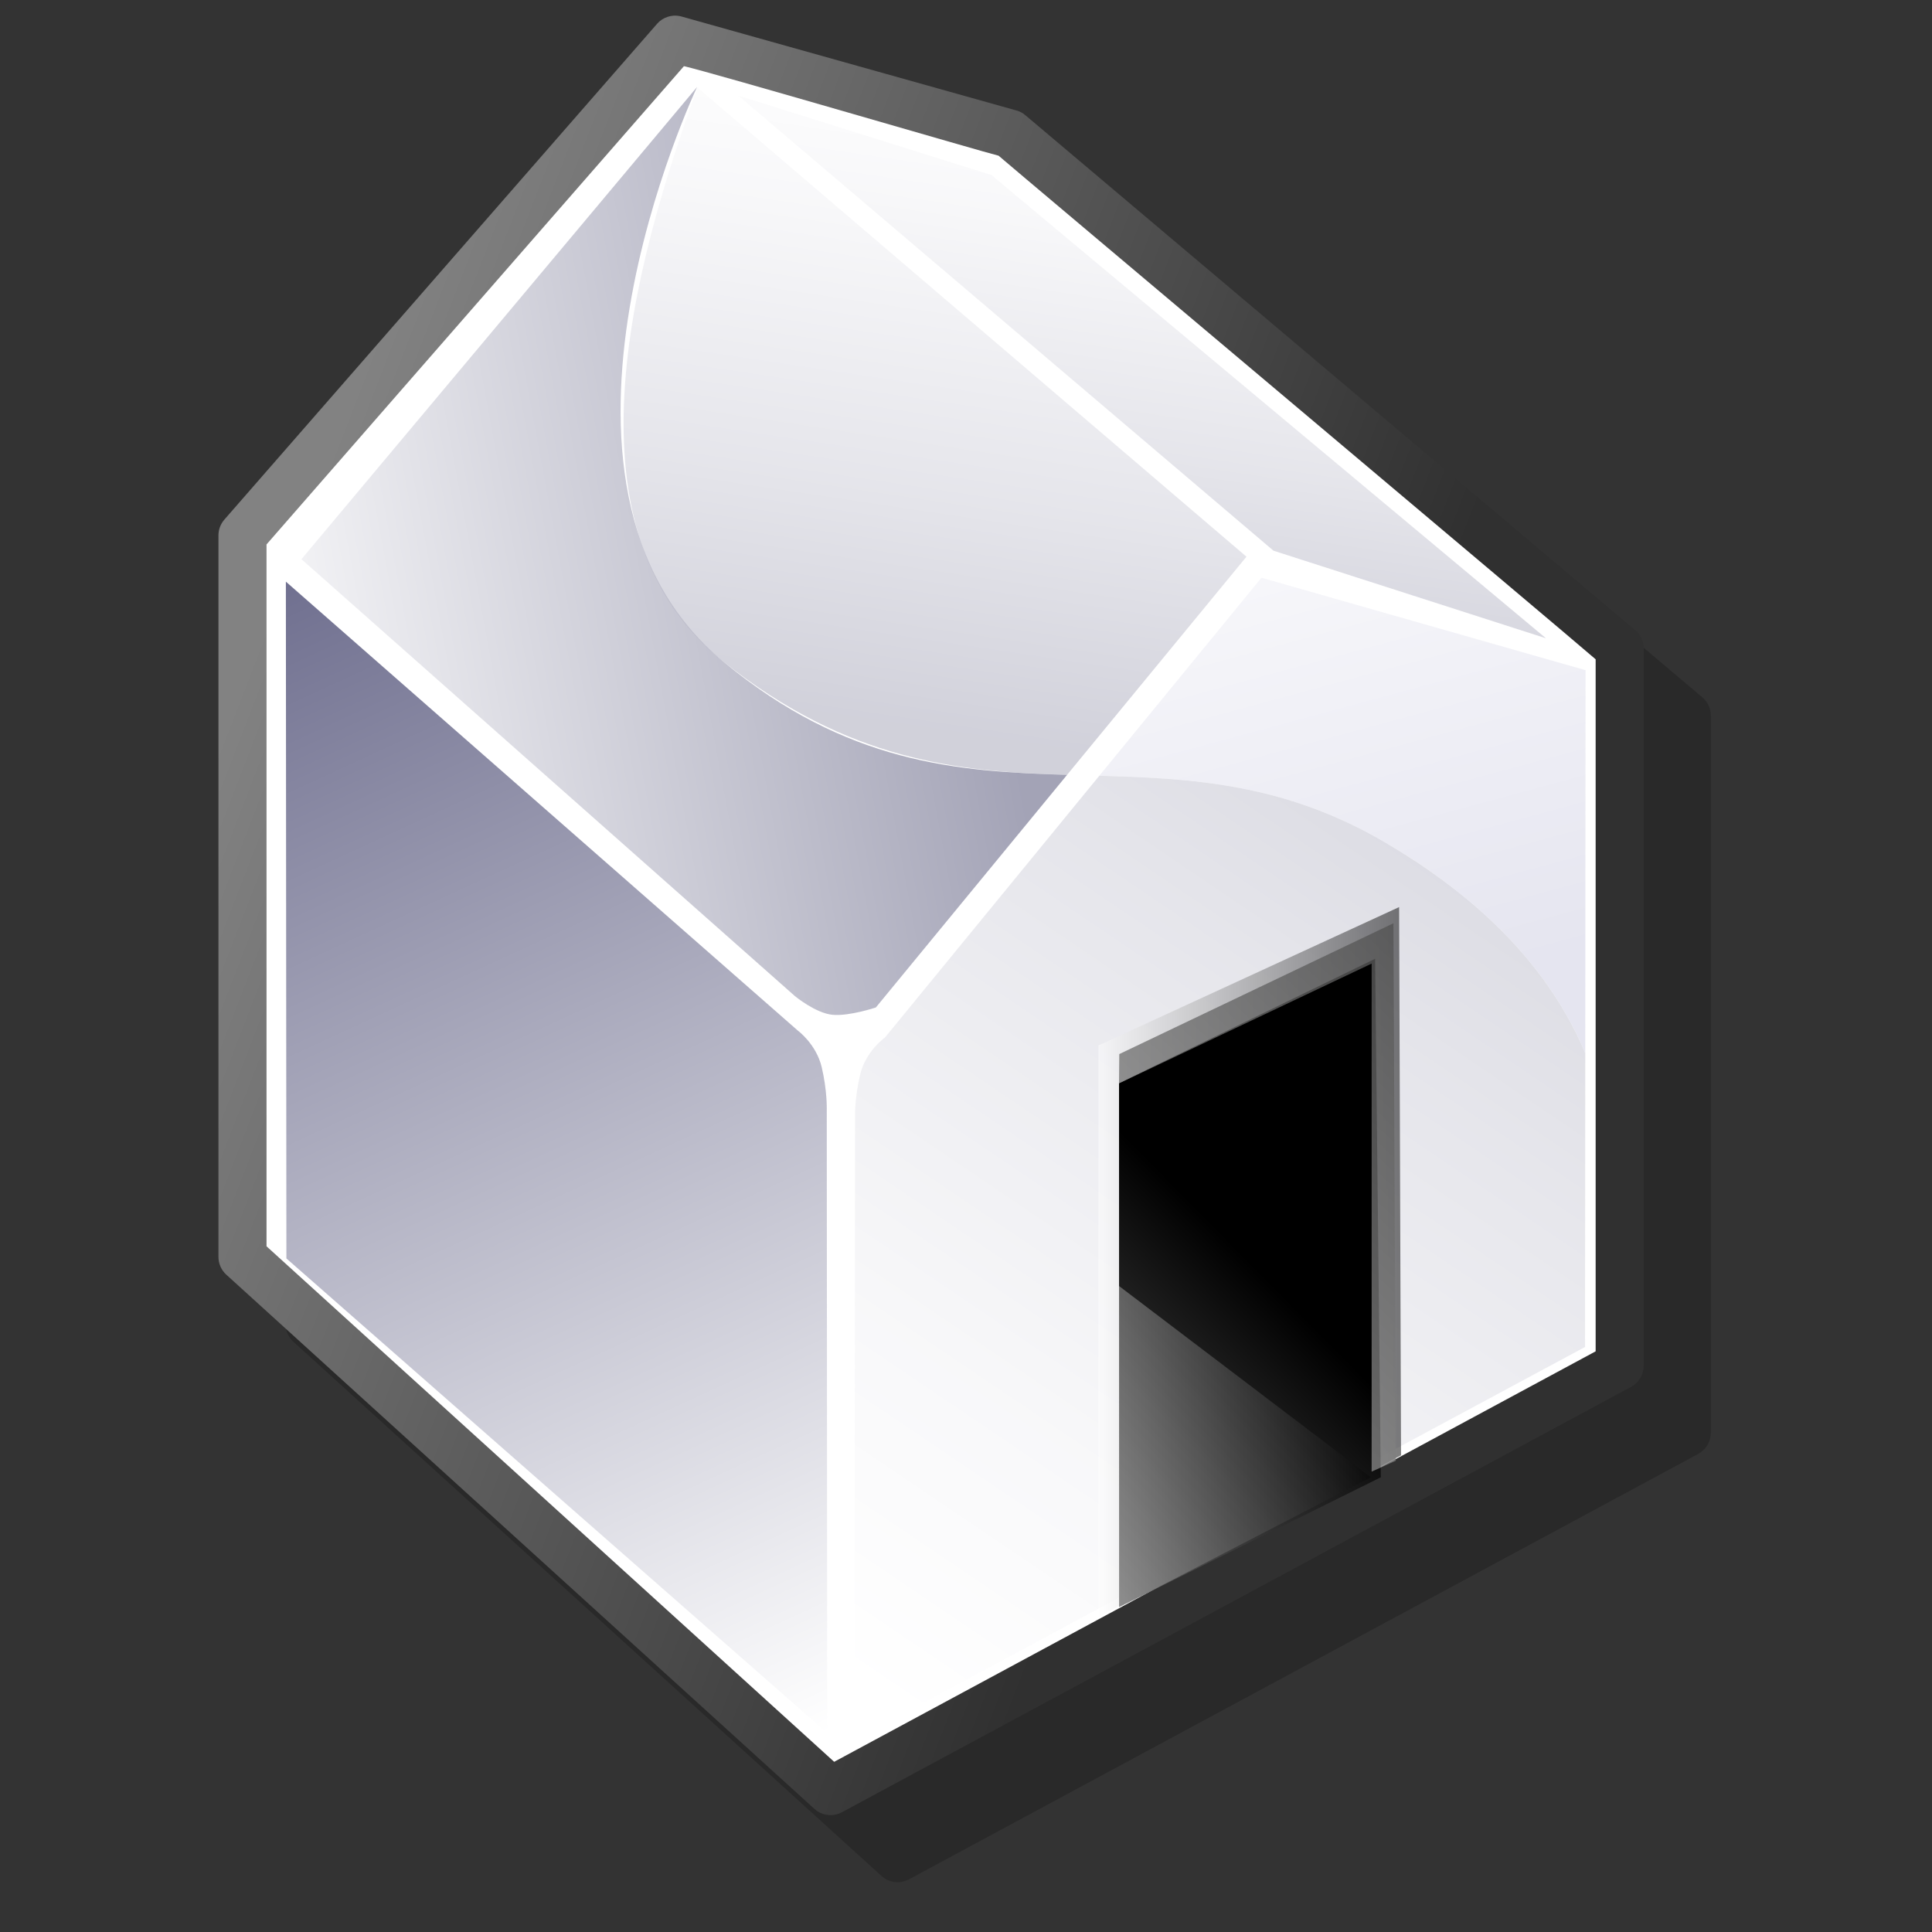<?xml version="1.0" encoding="UTF-8" standalone="no"?>
<svg xmlns="http://www.w3.org/2000/svg" xmlns:xlink="http://www.w3.org/1999/xlink" width="192" height="192" viewBox="0 0 144 144">
  <rect x="0" y="0" width="144" height="144" fill="#333333" stroke="none"/>
  <linearGradient id="c" x1="21.099" x2="61.023" y1="42.873" y2="129.458" gradientUnits="userSpaceOnUse">
    <stop offset="0" stop-color="#4b4b73"/>
    <stop offset="1" stop-color="#fff"/>
  </linearGradient>
  <linearGradient id="a">
    <stop offset="0" stop-color="#fff"/>
    <stop offset=".249" stop-color="#f6f6f8"/>
    <stop offset=".646" stop-color="#dfdfe6"/>
    <stop offset="1" stop-color="#c5c5d1"/>
  </linearGradient>
  <linearGradient id="d" x1="88.141" x2="82.069" y1="7.179" y2="47.779" gradientUnits="userSpaceOnUse" xlink:href="#a"/>
  <linearGradient id="e" x1="93.516" x2="17.516" y1="81.306" y2="51.932" gradientUnits="userSpaceOnUse">
    <stop offset="0" stop-color="#303030"/>
    <stop offset="1" stop-color="#828282"/>
  </linearGradient>
  <linearGradient id="f" x1="90.357" x2="105.378" y1="18.069" y2="73.53" gradientUnits="userSpaceOnUse">
    <stop offset="0" stop-color="#fff"/>
    <stop offset=".384" stop-color="#f6f6fa"/>
    <stop offset=".996" stop-color="#dfdfec"/>
    <stop offset="1" stop-color="#dfdfec"/>
  </linearGradient>
  <linearGradient id="g" x1="74.362" x2="66.916" y1="4.385" y2="54.183" gradientUnits="userSpaceOnUse" xlink:href="#a"/>
  <linearGradient id="h" x1="66.172" x2="119.173" y1="127.11" y2="48.776" gradientUnits="userSpaceOnUse" xlink:href="#a"/>
  <linearGradient id="i" x1="14.81" x2="72.481" y1="48.885" y2="38.218" gradientUnits="userSpaceOnUse">
    <stop offset="0" stop-color="#fff"/>
    <stop offset="1" stop-color="#8c8ca4"/>
  </linearGradient>
  <linearGradient id="b">
    <stop offset="0" stop-color="#fff"/>
    <stop offset="1"/>
  </linearGradient>
  <linearGradient id="j" x1="81.873" x2="104.425" y1="94.071" y2="94.071" gradientUnits="userSpaceOnUse" xlink:href="#b"/>
  <linearGradient id="k" x1="3755.345" x2="3706.906" y1="142.233" y2="93.795" gradientTransform="matrix(-.988 0 0 1 3755.337 0)" gradientUnits="userSpaceOnUse" xlink:href="#b"/>
  <linearGradient id="l" x1="83.351" x2="102.177" y1="107.847" y2="107.847" gradientUnits="userSpaceOnUse" xlink:href="#b"/>
  <linearGradient id="m" x1="3766.265" x2="3652.435" y1="155.097" y2="35.276" gradientTransform="matrix(-.988 0 0 1 3755.337 0)" gradientUnits="userSpaceOnUse" xlink:href="#b"/>
  <path fill="none" d="m144 144h-144v-144h144z"/>
  <path d="m126.915 52.002-45.453-38.384c-.23-.207-.51-.35-.813-.415l-24.945-6.998c-.638-.138-1.302.08-1.732.572l-32.249 36.951c-.285.327-.441.747-.441 1.18v53.774c0 .502.211.982.583 1.322l43.831 39.814c.562.514 1.387.616 2.058.255l58.818-31.705c.582-.313.941-.918.941-1.576v-53.453c0-.511-.217-.998-.598-1.337z" opacity=".2"/>
  <path fill="#fff" d="m18.298 94.712v-53.863l31.35-37.308 26.501 6.577 44.424 38.134v53.532l-59.045 32.176z"/>
  <path fill="url(#c)" d="m61.622 82.633.033 46.534-40.309-35.37-.039-50.444 38.156 33.46s1.38 1.01 1.784 2.736c.405 1.727.376 3.083.376 3.083z" opacity=".8"/>
  <path fill="url(#d)" d="m55.023 7.123 39.894 33.922 20.307 6.528-41.323-34.525z" opacity=".8"/>
  <path fill="url(#e)" d="m48.972 1.777-32.249 36.951c-.285.327-.441.747-.441 1.18v53.774c0 .502.211.982.583 1.322l43.831 39.814c.562.514 1.387.616 2.058.255l58.818-31.705c.582-.313.941-.918.941-1.576v-53.453c0-.511-.217-.998-.598-1.337l-45.453-38.384c-.23-.207-.51-.35-.813-.415l-24.945-6.998c-.638-.138-1.302.08-1.732.572zm2.004 3.155c1.869.408 22.6 6.486 23.451 6.672.684.61 43.346 36.501 44.503 37.537v51.58c-1.788.964-54.636 29.452-56.756 30.595-1.78-1.627-41.196-37.404-42.309-38.424 0-1.518 0-51.02 0-52.313.841-.963 29.797-34.14 31.111-35.646z"/>
  <path fill="url(#f)" d="m118.157 78.492.021-28.54-24.157-6.892-12.084 14.759c6.867.189 13.783.562 21.268 4.949 8.395 4.92 12.719 10.444 14.953 15.724z" opacity=".8"/>
  <path fill="url(#g)" d="m53.935 49.331c9.304 7.374 17.382 8.184 25.599 8.422l13.369-16.26-40.915-34.967c-4.877 13.436-10.295 33.101 1.947 42.805z" opacity=".8"/>
  <path fill="url(#h)" d="m64.119 80.062c-.418 1.727-.387 3.082-.387 3.082l-.036 46.533 54.443-29.28.019-21.904c-2.234-5.28-6.559-10.804-14.953-15.724-7.484-4.387-14.4-4.76-21.268-4.949l-15.971 19.503s-1.428 1.011-1.847 2.738z" opacity=".8"/>
  <path fill="url(#i)" d="m22.468 41.679 36.784 32.568s1.539 1.272 2.799 1.39c1.259.116 3.23-.547 3.23-.547l14.253-17.337c-8.217-.238-16.453-.853-25.599-8.422-16.043-13.277-1.973-42.856-1.973-42.856z" opacity=".8"/>
  <path fill="url(#j)" d="m81.873 120.532 22.552-12.062-.143-40.861-22.409 10.315z" opacity=".5"/>
  <path fill="url(#k)" d="m83.41 119.78 19.505-9.67-.423-38.647-19.086 9.269.004 39.049z"/>
  <path fill="url(#l)" d="m83.351 119.843 18.826-9.736-18.771-14.256-.056 23.992z" opacity=".3"/>
  <path fill="url(#m)" d="m102.234 73.604v-1.785l-18.83 8.928.021-2.182 20.435-9.751.174 40.06-1.8.812" opacity=".8"/>
</svg>
